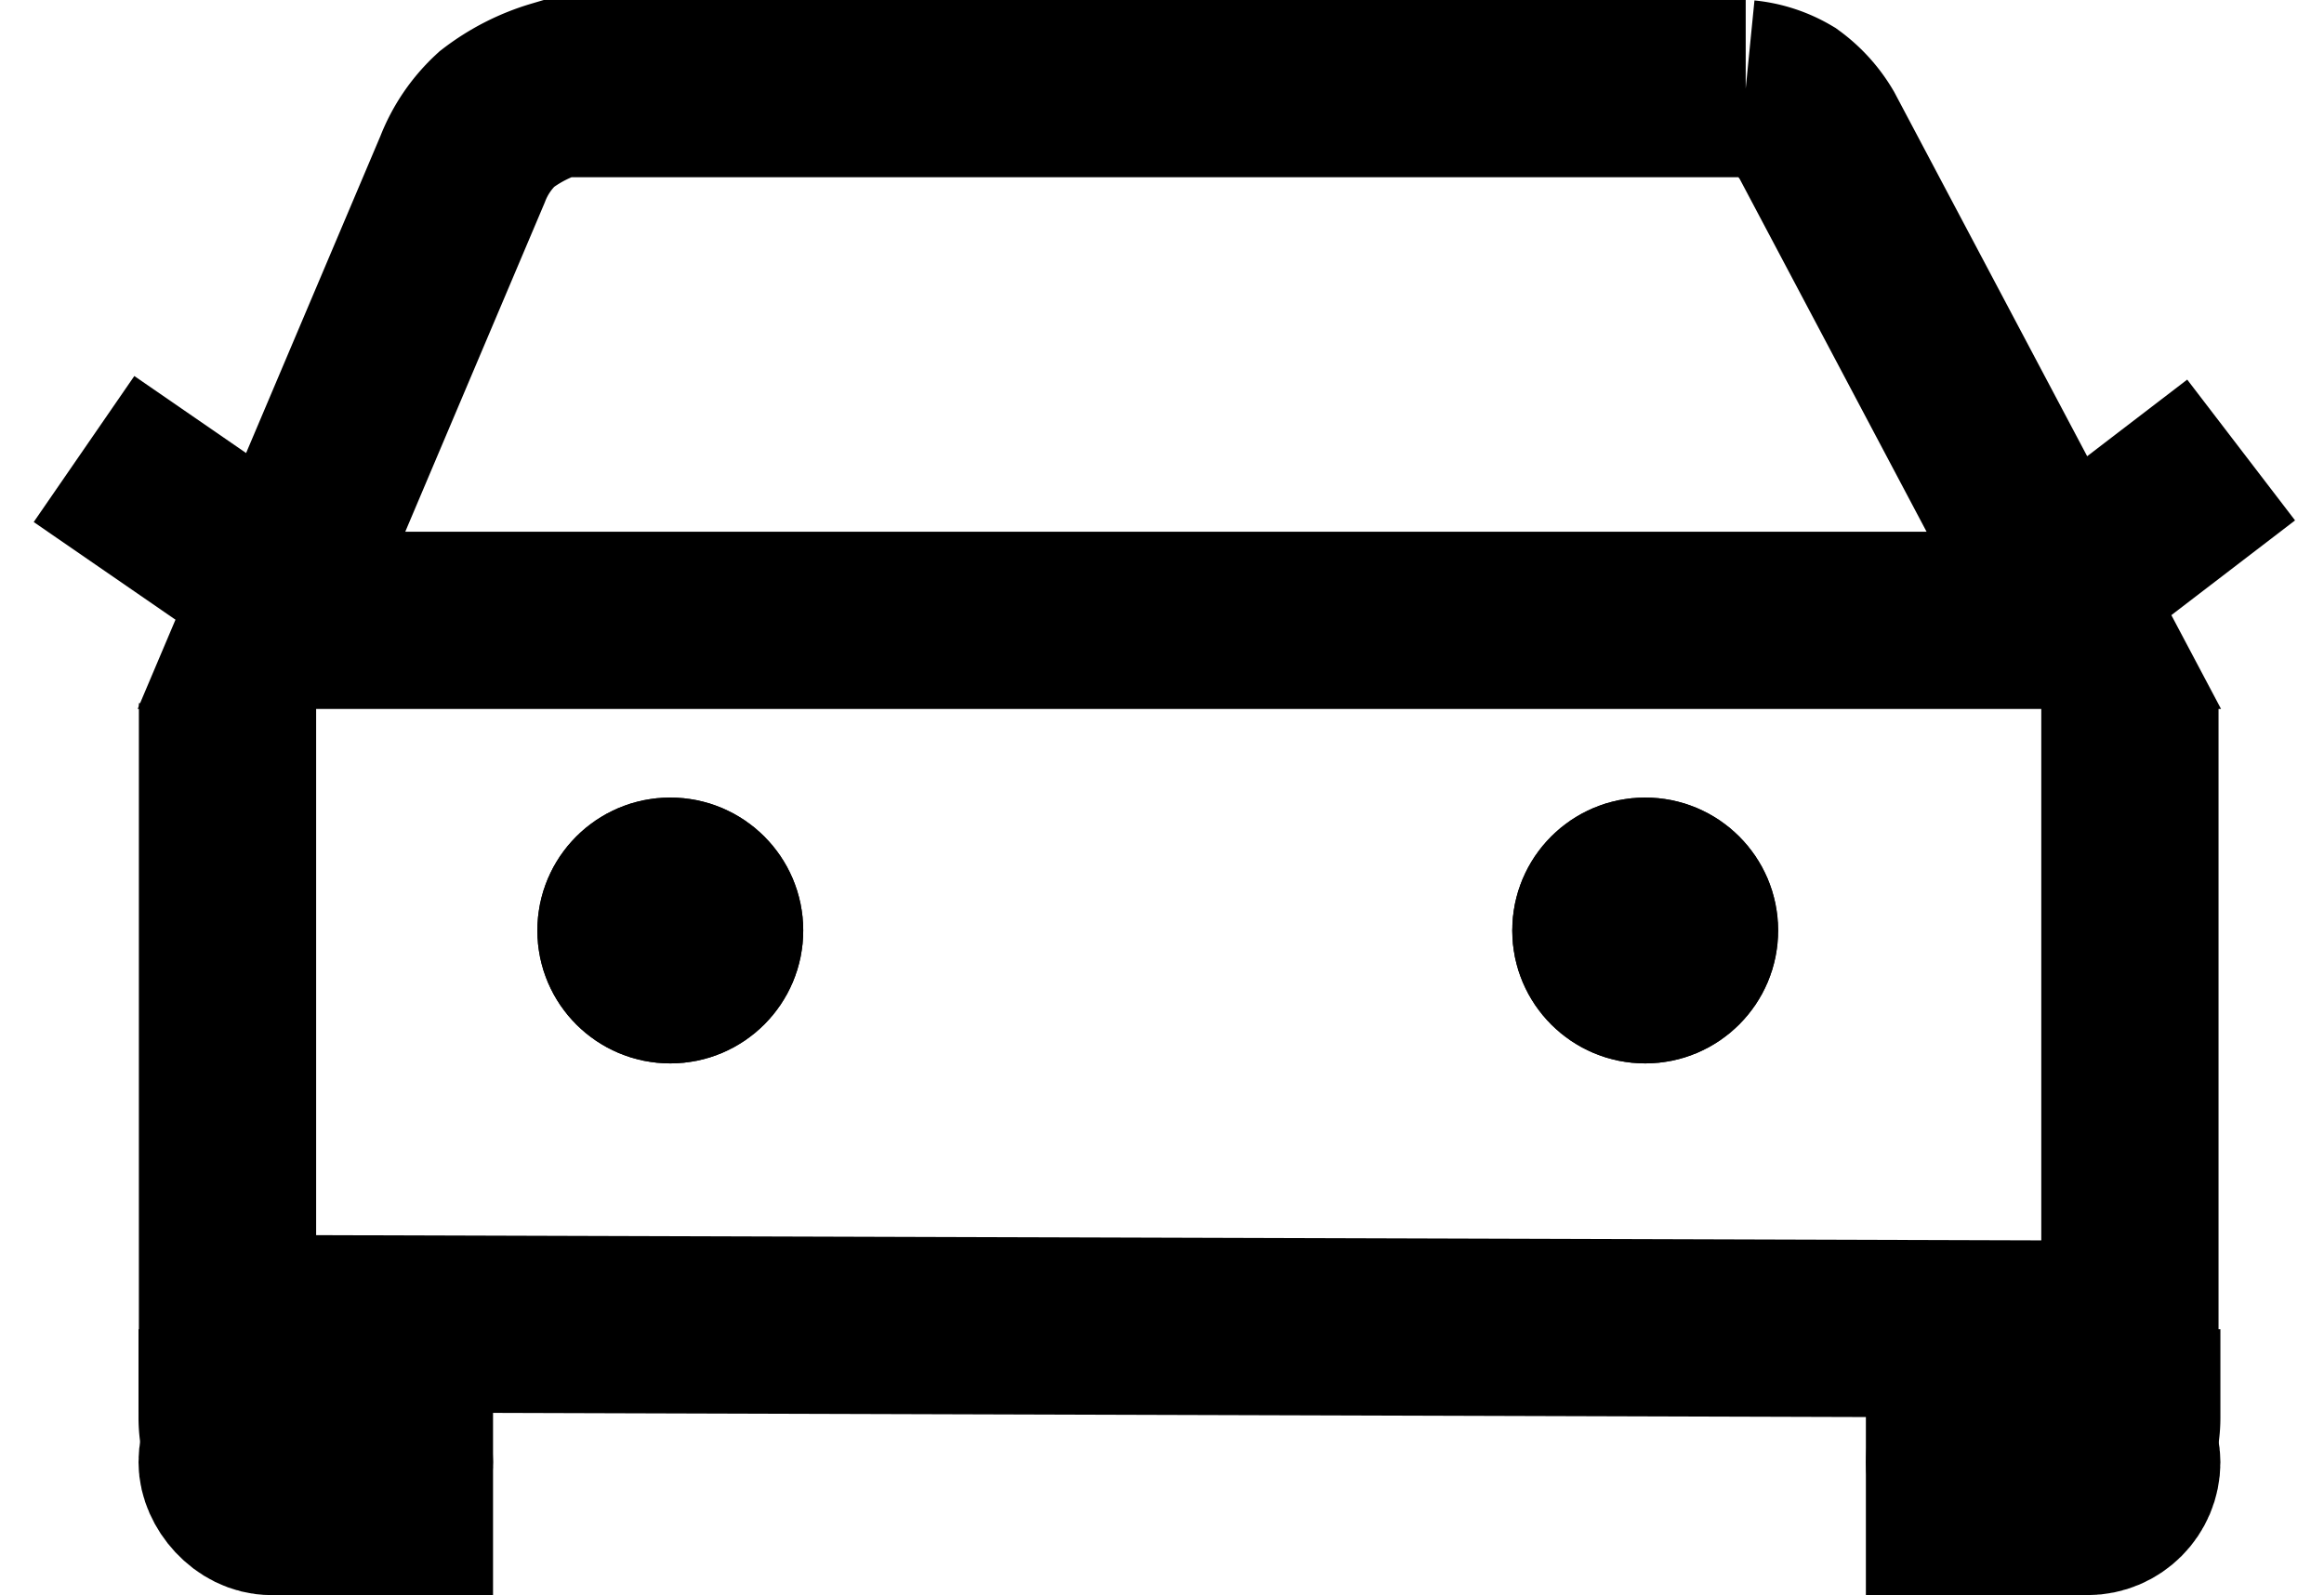 <svg xmlns="http://www.w3.org/2000/svg" width="26.222" height="18" viewBox="0 0 26.222 18">
  <g id="Group_8533" data-name="Group 8533" transform="translate(-828.937 -185)">
    <path id="Path_18865" data-name="Path 18865" d="M1050,168l2.156-5.089a1.508,1.508,0,0,1,.386-.567,2.073,2.073,0,0,1,.675-.344h13.417a1.131,1.131,0,0,1,.464.152,1.242,1.242,0,0,1,.338.373l2.9,5.475Z" transform="translate(-218 24)" fill="none" stroke="#000" stroke-width="2"/>
    <path id="Path_18866" data-name="Path 18866" d="M.006-1.965H7.047L6.982,19.5h-7" transform="translate(851.004 192.953) rotate(90)" fill="none" stroke="#000" stroke-width="2"/>
    <g id="Rectangle_4260" data-name="Rectangle 4260" transform="translate(830.5 200)">
      <path id="Path_19040" data-name="Path 19040" d="M0,0H4V3H2A2,2,0,0,1,0,1Z"/>
      <rect id="Rectangle_4274" data-name="Rectangle 4274" width="2" height="1" rx="0.5" transform="translate(1 1)" fill="none" stroke="#000" stroke-width="2"/>
    </g>
    <g id="Rectangle_4261" data-name="Rectangle 4261" transform="translate(849.99 200)">
      <path id="Path_19041" data-name="Path 19041" d="M0,0H4V1A2,2,0,0,1,2,3H0Z"/>
      <rect id="Rectangle_4275" data-name="Rectangle 4275" width="2" height="1" rx="0.5" transform="translate(1 1)" fill="none" stroke="#000" stroke-width="2"/>
    </g>
    <g id="Ellipse_59" data-name="Ellipse 59" transform="translate(835 194)" stroke="#000" stroke-width="2">
      <circle cx="1.5" cy="1.5" r="1.5" stroke="none"/>
      <circle cx="1.5" cy="1.5" r="0.5" fill="none"/>
    </g>
    <g id="Ellipse_60" data-name="Ellipse 60" transform="translate(846 194)" stroke="#000" stroke-width="2">
      <circle cx="1.5" cy="1.5" r="1.5" stroke="none"/>
      <circle cx="1.5" cy="1.5" r="0.5" fill="none"/>
    </g>
    <line id="Line_77" data-name="Line 77" x2="1" y2="3" transform="matrix(0.799, -0.602, 0.602, 0.799, 829.885, 190.067)" fill="none" stroke="#000" stroke-width="2"/>
    <line id="Line_78" data-name="Line 78" x2="1" y2="3" transform="matrix(0.326, 0.946, -0.946, 0.326, 854.224, 190.078)" fill="none" stroke="#000" stroke-width="2"/>
  </g>
</svg>
